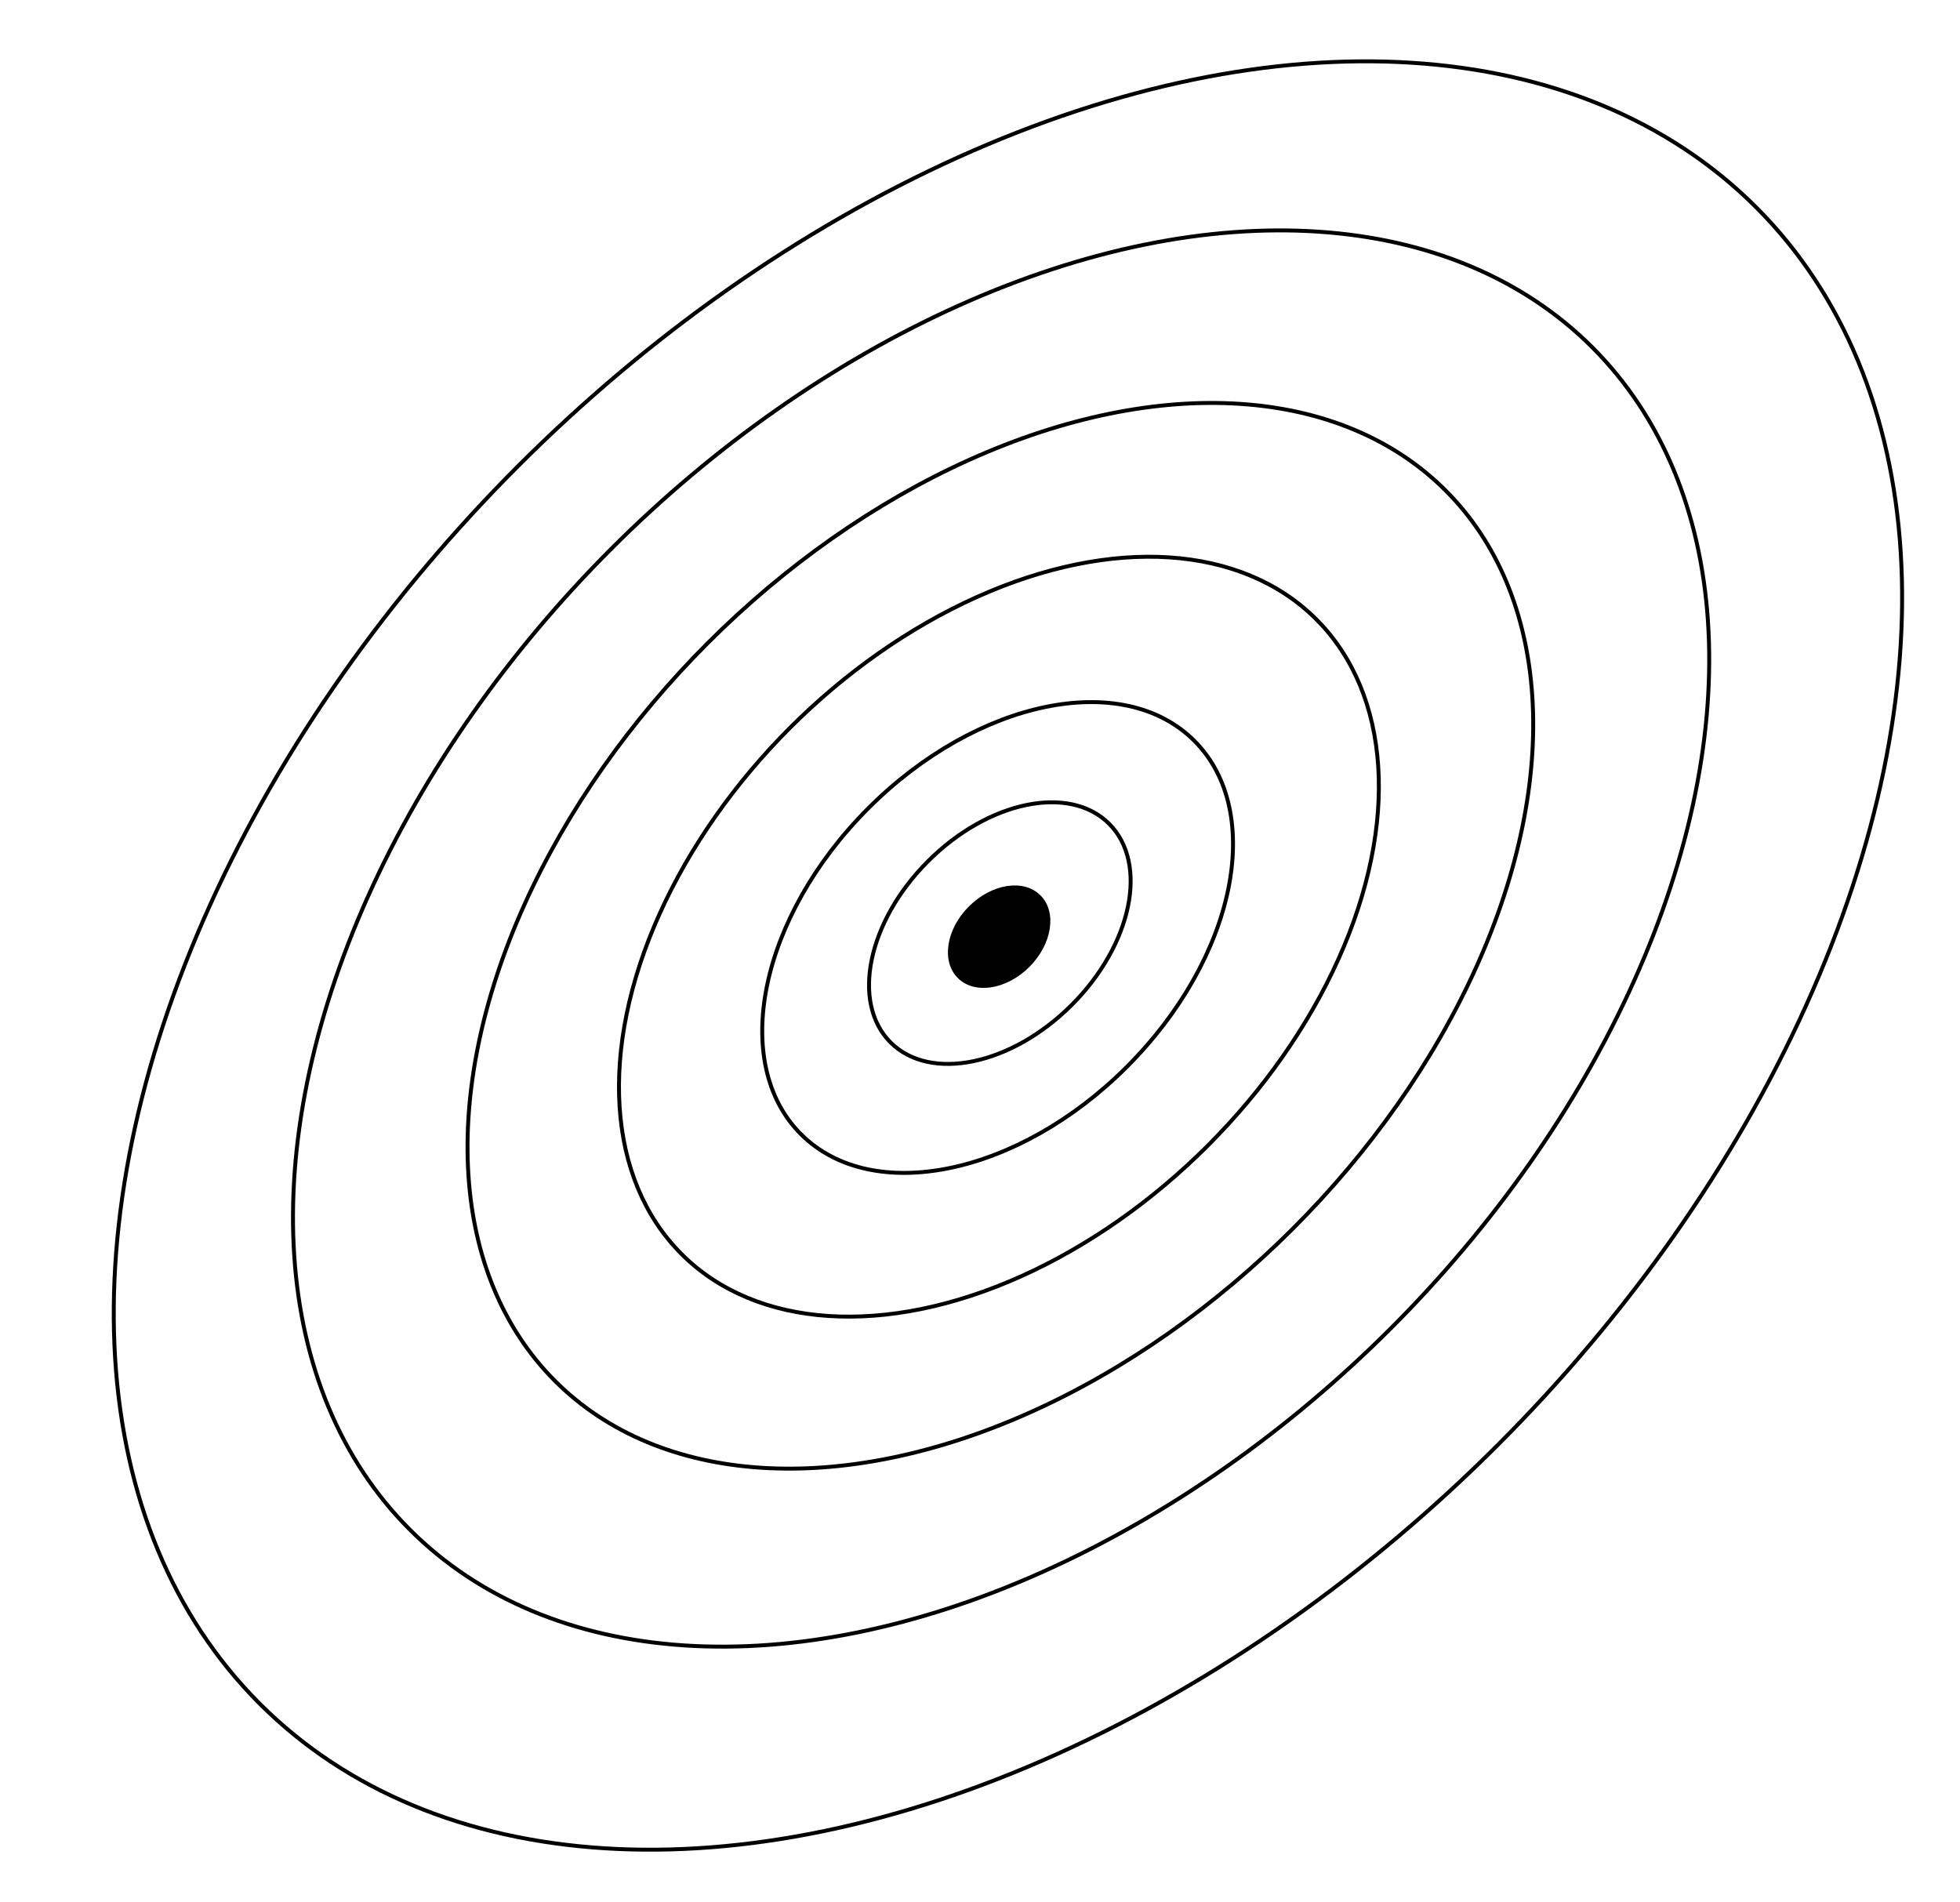 <svg class="katalog_fonpic" version="1.1" id="Layer_1" xmlns="http://www.w3.org/2000/svg" xmlns:xlink="http://www.w3.org/1999/xlink" x="0px" y="0px"
	 viewBox="0 0 499.5 484.8" style="enable-background:new 0 0 499.5 484.8;" xml:space="preserve">
<style type="text/css">
	.smt0{fill:none;stroke:#000000;stroke-miterlimit:10;}
</style>
<ellipse transform="matrix(0.707 -0.707 0.707 0.707 -94.208 250.02)" cx="254.7" cy="238.7" rx="14.9" ry="10.9"/>
<ellipse transform="matrix(0.707 -0.707 0.707 0.707 -93.533 249.889)" class="smt0" cx="254.9" cy="237.8" rx="39.4" ry="25.9"/>
<ellipse transform="matrix(0.707 -0.707 0.707 0.707 -94.449 249.805)" class="smt0" cx="254.3" cy="238.9" rx="70.9" ry="46.6"/>
<ellipse transform="matrix(0.707 -0.707 0.707 0.707 -94.192 249.951)" class="smt0" cx="254.6" cy="238.7" rx="114.4" ry="75.3"/>
<ellipse transform="matrix(0.707 -0.707 0.707 0.707 -93.962 250.148)" class="smt0" cx="255" cy="238.5" rx="160.5" ry="105.5"/>
<ellipse transform="matrix(0.707 -0.707 0.707 0.707 -94.413 250.491)" class="smt0" cx="255.2" cy="239.2" rx="213.1" ry="140.5"/>
<ellipse transform="matrix(0.707 -0.707 0.707 0.707 -96.912 252.981)" class="smt0" cx="256.9" cy="243.5" rx="269.7" ry="176.5"/>
</svg>
